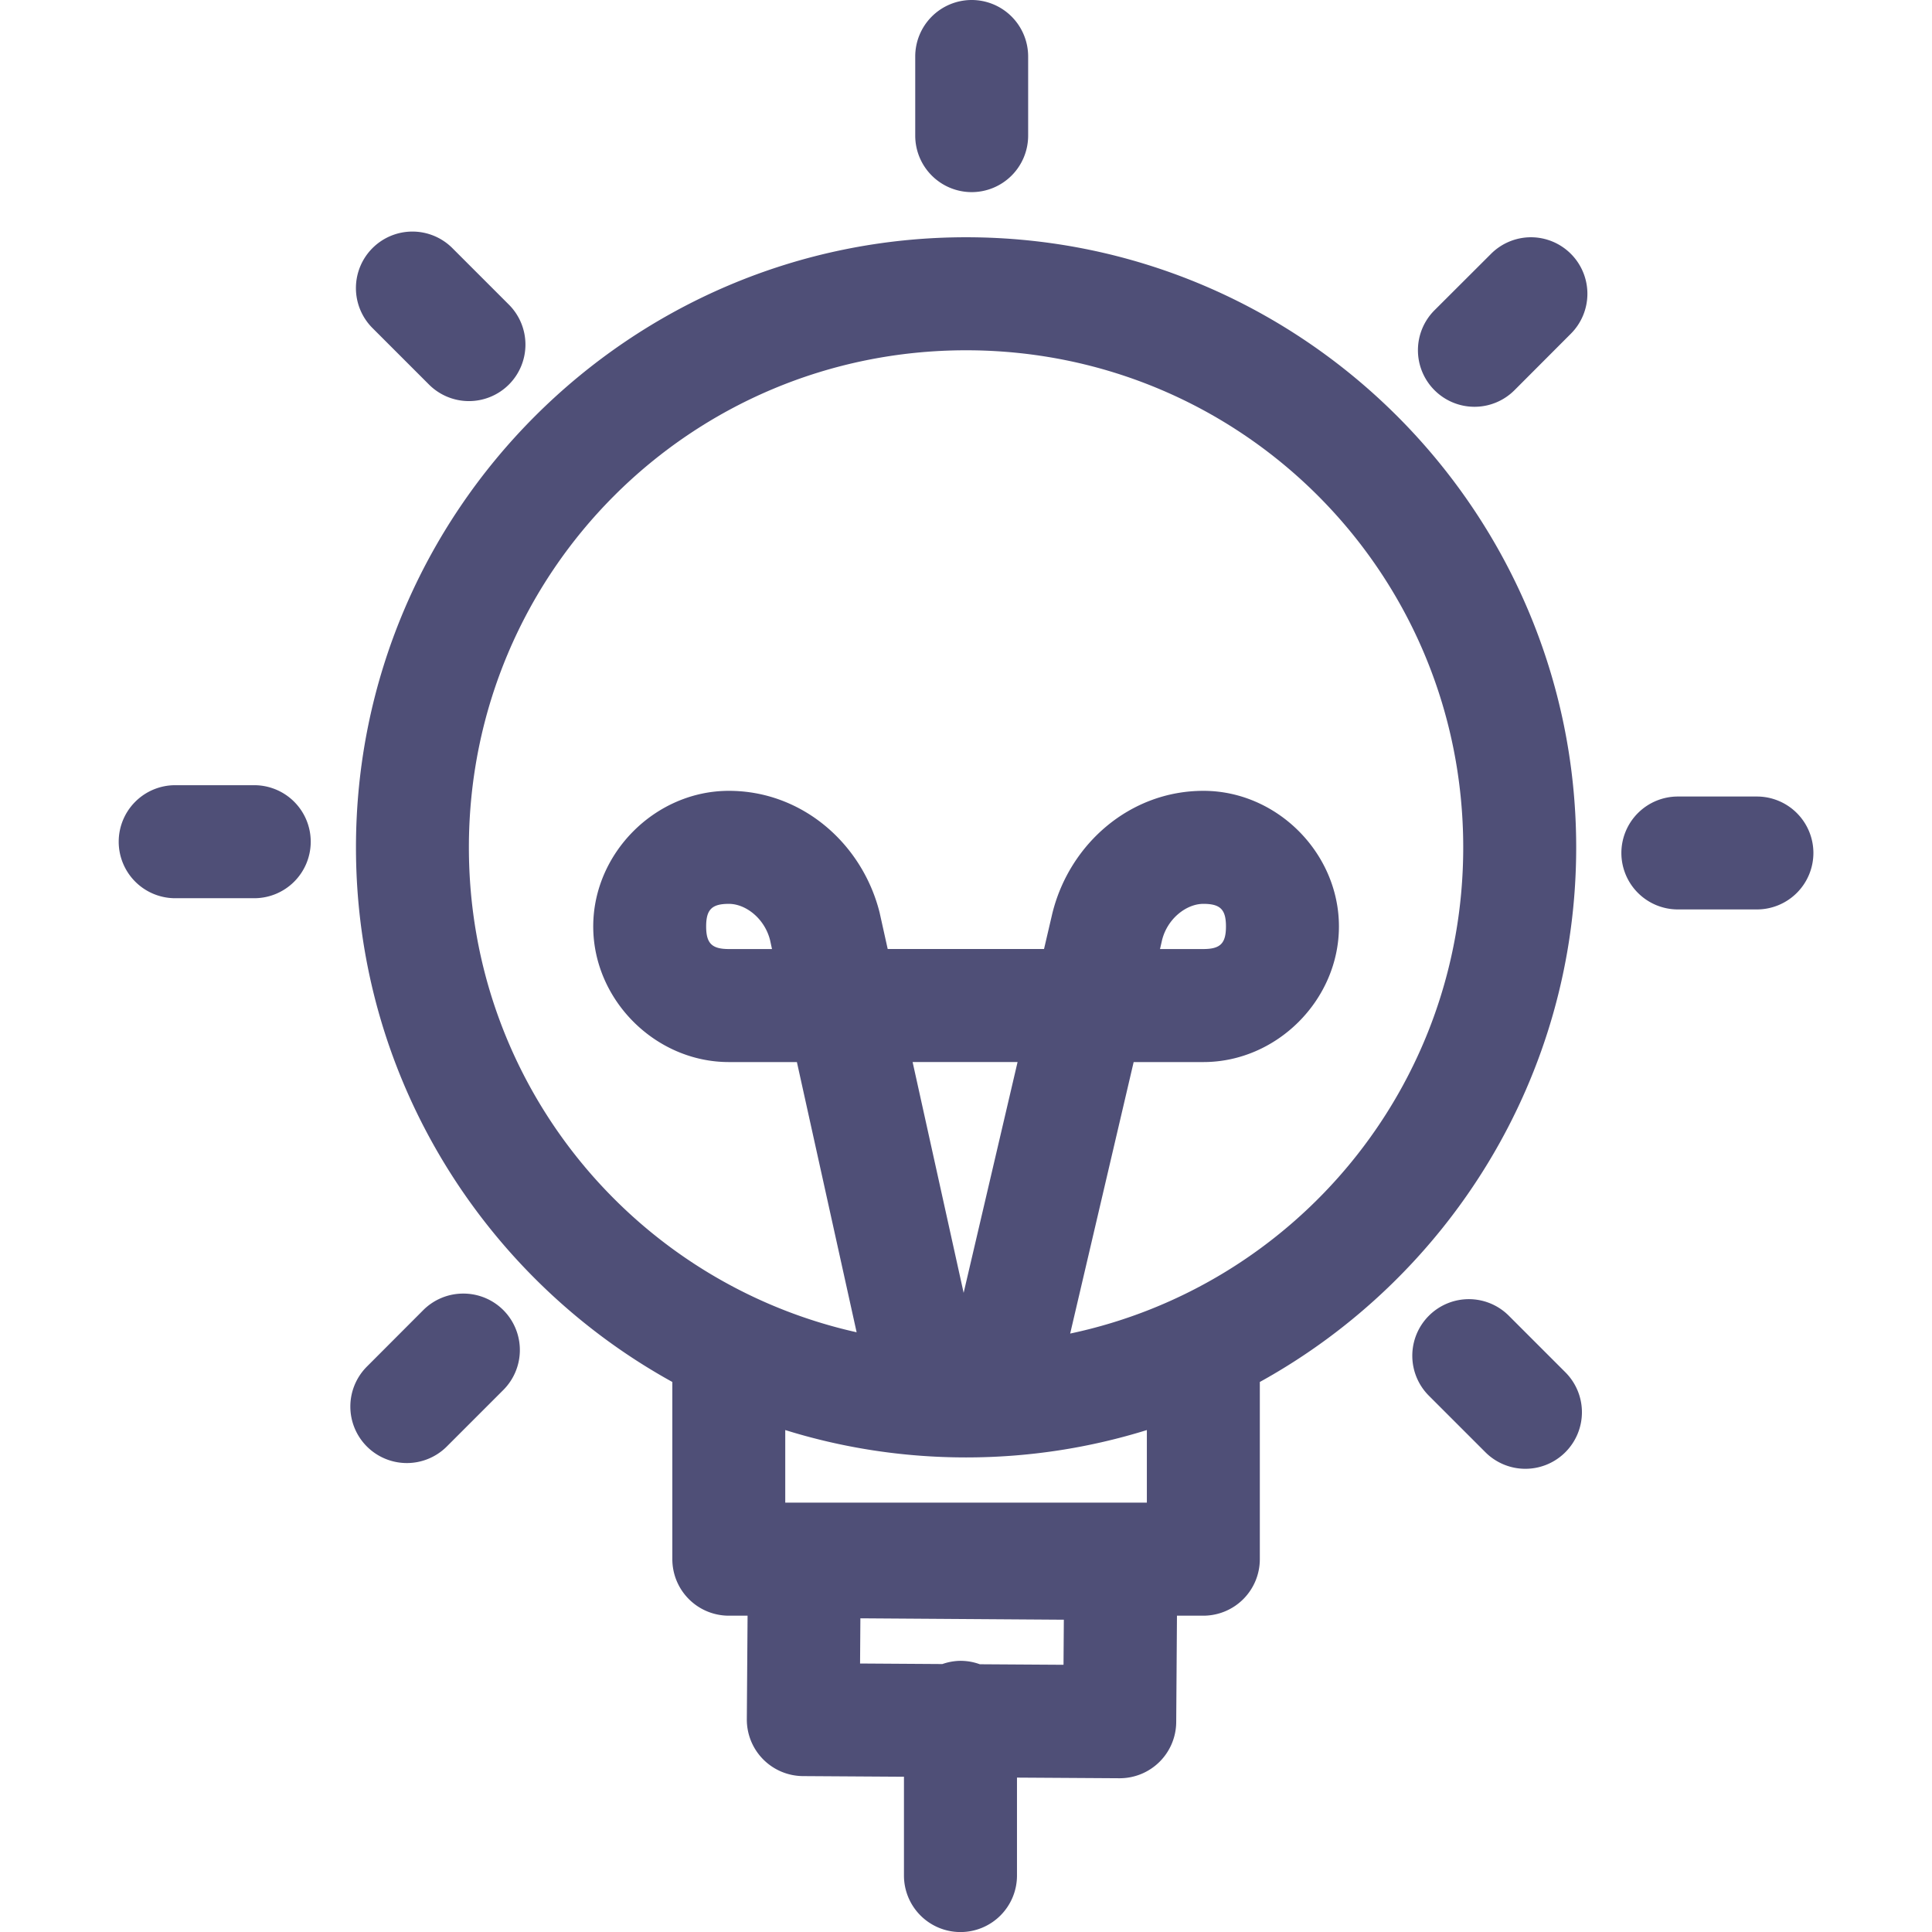 <svg id="svg5" width="36" height="36" version="1.1" viewBox="0 0 36 36" xmlns="http://www.w3.org/2000/svg">
 <style id="style2351" type="text/css">.st0{fill:none;stroke:#4F4F77;stroke-linejoin:round;stroke-miterlimit:10;}</style>
 <style id="style1103" type="text/css">.st0{fill:none;stroke:#4F4F77;stroke-linejoin:round;stroke-miterlimit:10;}</style>
 <style id="style14856" type="text/css">.st0{fill:none;stroke:#4F4F77;stroke-linejoin:round;stroke-miterlimit:10;}</style>
 <path id="circle14858" d="m18.105-2.0577e-6a1.053 1.053 0 0 0-1.051 1.053v1.474a1.053 1.053 0 0 0 1.051 1.053 1.053 1.053 0 0 0 1.053-1.053v-1.474a1.053 1.053 0 0 0-1.053-1.053zm-10.419 4.315a1.053 1.053 0 0 0-0.746 0.309 1.053 1.053 0 0 0 0 1.488l1.053 1.053a1.053 1.053 0 0 0 1.49 0 1.053 1.053 0 0 0 0-1.488l-1.053-1.053a1.053 1.053 0 0 0-0.744-0.309zm10.316 0.106c-6.266 0-11.369 5.103-11.369 11.369 0 4.283 2.384 8.023 5.895 9.961v3.302a1.053 1.053 0 0 0 1.051 1.053h0.351l-0.014 1.93a1.053 1.053 0 0 0 1.045 1.059l1.883 0.012v1.841a1.053 1.053 0 0 0 1.053 1.053 1.053 1.053 0 0 0 1.053-1.053v-1.825l1.906 0.012a1.053 1.053 0 0 0 1.061-1.045l0.014-1.984h0.493a1.053 1.053 0 0 0 1.051-1.053v-3.302c3.51-1.938 5.895-5.677 5.895-9.961 0-6.266-5.101-11.369-11.367-11.369zm10.525 0a1.053 1.053 0 0 0-0.744 0.309l-1.053 1.051a1.053 1.053 0 0 0 0 1.49 1.053 1.053 0 0 0 1.49 0l1.051-1.053a1.053 1.053 0 0 0 0-1.488 1.053 1.053 0 0 0-0.744-0.309zm-10.525 2.106c5.128 0 9.263 4.135 9.263 9.263 0 4.463-3.132 8.172-7.324 9.059l1.183-5.059h1.3c1.368 0 2.525-1.158 2.525-2.527s-1.156-2.527-2.525-2.527-2.491 0.989-2.812 2.271a1.053 1.053 0 0 0-4e-3 0.016l-0.154 0.66h-2.913l-0.144-0.648a1.053 1.053 0 0 0-6e-3 -0.028c-0.321-1.283-1.441-2.271-2.81-2.271-1.368 0-2.527 1.158-2.527 2.527s1.158 2.527 2.527 2.527h1.268l1.113 5.035c-4.142-0.926-7.225-4.609-7.225-9.035 0-5.128 4.136-9.263 9.265-9.263zm-14.737 8.104a1.053 1.053 0 0 0-1.053 1.053 1.053 1.053 0 0 0 1.053 1.053h1.474a1.053 1.053 0 0 0 1.051-1.053 1.053 1.053 0 0 0-1.051-1.053zm28 0.211a1.053 1.053 0 0 0-1.053 1.053 1.053 1.053 0 0 0 1.053 1.051h1.474a1.053 1.053 0 0 0 1.051-1.051 1.053 1.053 0 0 0-1.051-1.053zm-17.684 2c0.316 0 0.667 0.274 0.768 0.676l0.036 0.166h-0.804c-0.316 0-0.423-0.105-0.423-0.421 0-0.316 0.107-0.421 0.423-0.421zm8.842 0c0.316 0 0.421 0.105 0.421 0.421 0 0.316-0.105 0.421-0.421 0.421h-0.808l0.038-0.166c0.1-0.402 0.454-0.676 0.77-0.676zm-5.418 2.947h1.956l-1.005 4.301zm-8.371 4.315a1.053 1.053 0 0 0-0.746 0.307l-1.051 1.053a1.053 1.053 0 0 0 0 1.49 1.053 1.053 0 0 0 1.488 0l1.053-1.053a1.053 1.053 0 0 0 0-1.49 1.053 1.053 0 0 0-0.744-0.307zm18.643 0.108a1.053 1.053 0 0 0-0.652 0.305 1.053 1.053 0 0 0 0 1.49l1.053 1.053a1.053 1.053 0 0 0 1.49 0 1.053 1.053 0 0 0 0-1.49l-1.053-1.053a1.053 1.053 0 0 0-0.838-0.305zm-12.645 2.435c1.065 0.332 2.197 0.51 3.37 0.51 1.172 0 2.303-0.179 3.368-0.51v1.352h-6.738zm1.4 3.508 3.791 0.026-6e-3 0.84-1.559-0.01a1.053 1.053 0 0 0-0.361-0.064 1.053 1.053 0 0 0-0.337 0.06l-1.534-0.01z" style="-inkscape-stroke:none;color:black;fill:#4f4f77;solid-color:black;stroke-linecap:round;stroke-linejoin:round;stroke-miterlimit:10;stroke-width:1.021"/>
</svg>
